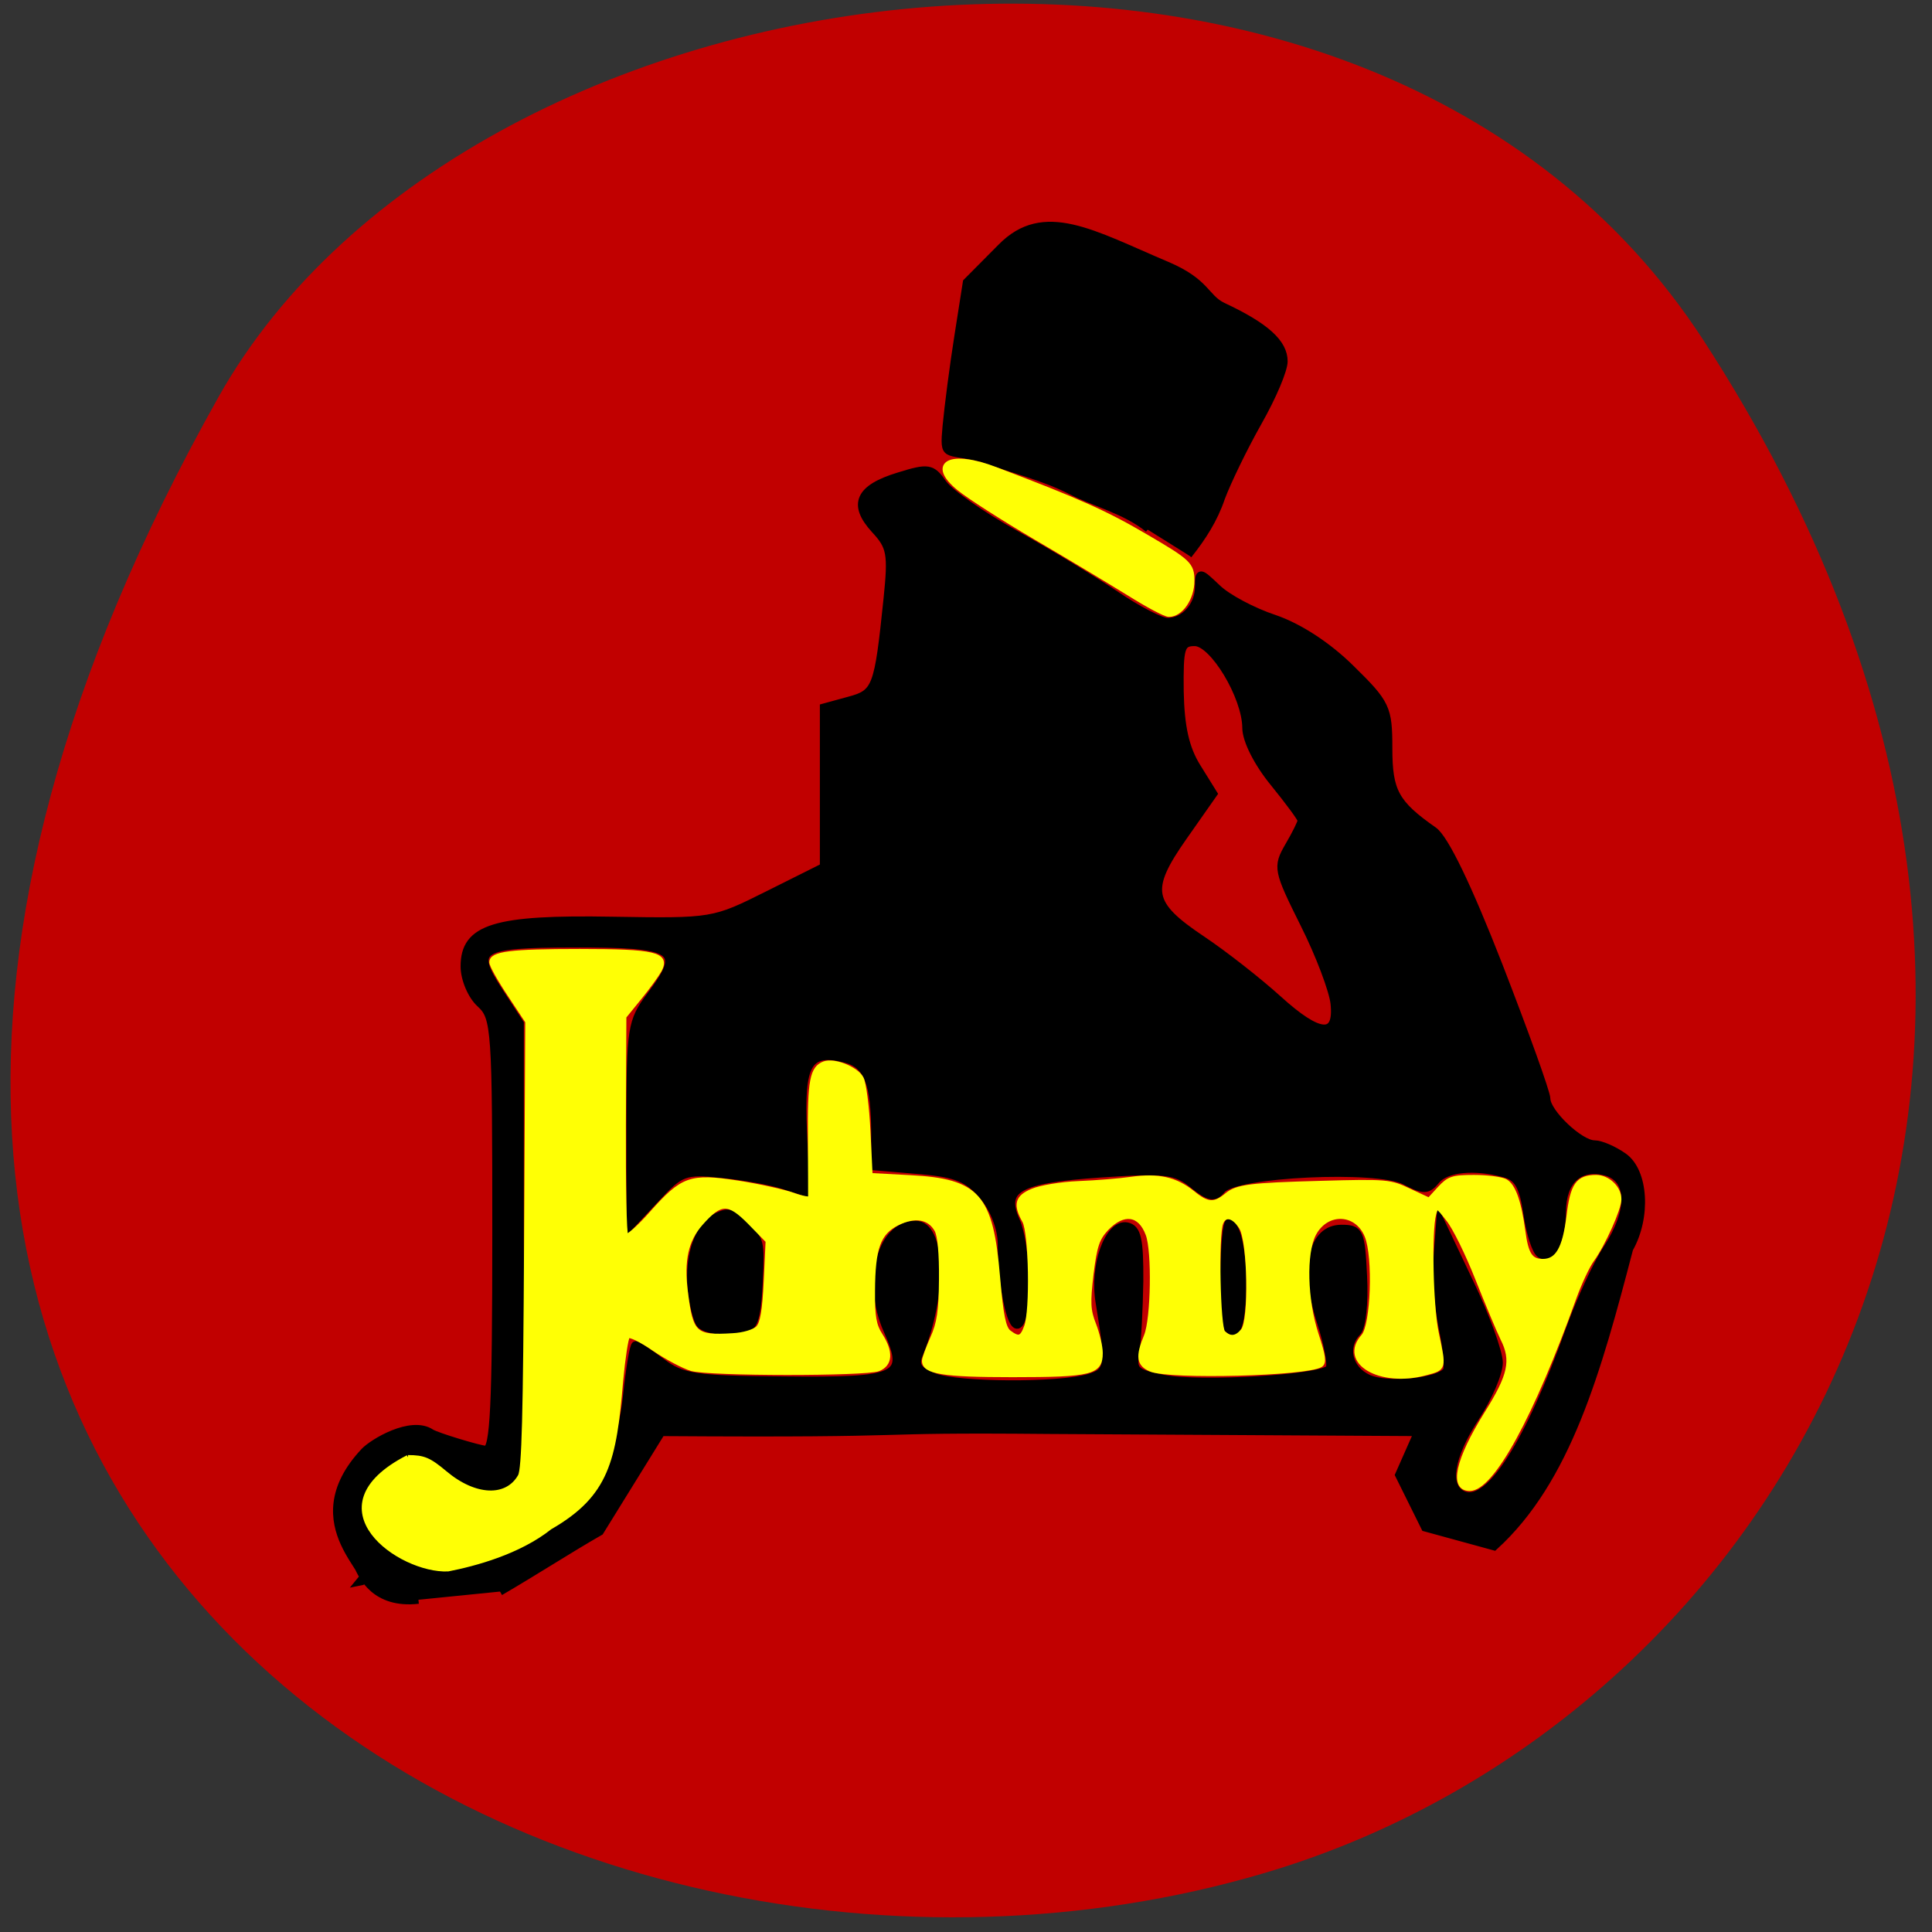 <svg xmlns="http://www.w3.org/2000/svg" viewBox="0 0 32 32"><rect x="0" y="0" width="32" height="32" fill="#333333" stroke="none"/><path d="m 28.21 5.629 c 7.762 11.945 1.496 22.824 -7.293 25.402 c -11.82 3.473 -27.871 -5.652 -17.297 -24.457 c 4.203 -7.473 19.06 -9.449 24.59 -0.945" fill="#c10000"/><g transform="matrix(0.112 0 0 0.114 2.671 0.953)"><g stroke="#000"><path d="m 38.03 224.07 c -6.471 0.722 -8.29 -3.575 -8.92 -4.847 c -2.693 -5.5 24.1 -2.888 28.3 -5.26 c 6.541 -3.678 10.459 -10.313 11.438 -19.388 c 0.455 -4.125 1.014 -7.494 1.294 -7.494 c 0.28 0 2.029 1.134 3.883 2.509 c 3.01 2.234 5 2.509 17.979 2.613 c 17.314 0.172 18.504 -0.413 15.356 -7.357 c -3.148 -7.01 -0.909 -15.263 4.162 -15.263 c 3.918 0 4.197 10.04 0.49 18.941 c -0.63 1.513 -0.035 2.338 2.274 3.197 c 3.498 1.341 18.329 1.409 22.806 0.138 c 3.113 -0.859 3.218 -1.753 1.679 -10.932 c -0.944 -5.397 1.329 -11.619 4.058 -11.1 c 1.504 0.309 1.854 1.891 1.819 7.941 c -0.07 4.16 -0.315 8.869 -0.595 10.45 c -0.455 2.544 0 2.956 4.162 3.747 c 5.457 1.066 23.681 -0.034 24.555 -1.478 c 0.35 -0.516 -0.245 -3.644 -1.329 -6.91 c -2.518 -7.735 -1.224 -13.407 3.078 -13.407 c 2.693 0 2.903 0.413 3.218 6.875 c 0.21 3.781 -0.175 7.425 -0.874 8.113 c -2.099 2.131 -1.329 5.431 1.609 6.772 c 2.833 1.272 10.599 0.516 11.648 -1.134 c 0.28 -0.481 0 -3.3 -0.63 -6.257 c -0.63 -2.991 -0.979 -7.7 -0.735 -10.485 l 0.385 -5.05 l 4.337 8.972 c 2.414 4.916 4.337 10.175 4.337 11.654 c 0 1.513 -1.574 5.088 -3.498 7.975 c -3.813 5.741 -4.477 10.175 -1.714 11.276 c 3.848 1.444 9.619 -7.425 15.705 -24.13 c 1.539 -4.16 3.988 -9.419 5.492 -11.654 c 3.708 -5.569 3.603 -10.244 -0.21 -11.241 c -3.918 -0.963 -6.401 1.306 -6.436 5.81 c -0.035 4.263 -1.539 7.185 -3.218 6.153 c -0.63 -0.378 -1.504 -3.03 -1.924 -5.878 c -0.595 -3.953 -1.364 -5.294 -3.358 -5.81 c -4.477 -1.203 -8.675 -0.791 -10.144 0.997 c -1.224 1.478 -1.854 1.478 -4.582 0.069 c -4.093 -2.097 -25.11 -1.134 -27.11 1.272 c -1.049 1.272 -1.819 1.169 -4.197 -0.722 c -2.588 -2.063 -4.127 -2.234 -13.607 -1.616 c -12.278 0.825 -14.761 2.166 -12.627 6.875 c 1.609 3.506 1.854 14.13 0.35 15.06 c -1.084 0.688 -2.449 -5.775 -2.449 -11.791 c -0.035 -2.2 -1.119 -5.02 -2.763 -6.91 c -2.204 -2.544 -3.953 -3.266 -9.339 -3.713 l -6.611 -0.55 v -4.813 c -0.035 -7.357 -1.119 -10 -4.407 -10.829 c -5.527 -1.375 -6.716 0.653 -6.261 10.519 l 0.42 8.904 l -3.358 -1.066 c -1.819 -0.584 -5.946 -1.306 -9.129 -1.616 c -5.422 -0.55 -6.05 -0.309 -9.619 3.472 l -3.848 4.056 v -14.748 c 0 -13.957 0.175 -14.954 2.938 -18.598 c 5.247 -6.841 3.988 -7.7 -11.508 -7.666 c -13.887 0.034 -14.971 0.722 -10.913 6.875 l 3.148 4.744 v 31.455 c 0 17.291 1.049 33.24 0.28 34.03 c -7.45 7.494 -10.04 -1.134 -10.389 -0.688 l -13.572 16.329 c 3.358 -0.584 -9.619 -8.113 0.7 -18.907 c 1.224 -1.272 6.856 -4.641 9.829 -2.716 c 0.77 0.516 7.276 2.441 8.115 2.441 c 1.224 0 1.539 -6.428 1.539 -31.351 c 0 -29.873 -0.105 -31.455 -2.344 -33.483 c -1.294 -1.134 -2.344 -3.575 -2.344 -5.397 c 0 -5.569 4.442 -6.944 21.897 -6.635 c 14.831 0.241 14.936 0.206 23.05 -3.781 l 8.185 -4.02 v -23.17 l 3.708 -0.997 c 4.058 -1.066 4.337 -1.788 5.702 -14.748 c 0.7 -6.635 0.49 -7.666 -1.854 -10.141 c -3.393 -3.644 -2.344 -5.947 3.533 -7.7 c 4.372 -1.341 4.897 -1.238 6.506 1.031 c 0.944 1.341 5.771 4.675 10.738 7.391 c 4.967 2.716 11.648 6.703 14.866 8.835 c 3.183 2.131 6.646 3.885 7.625 3.885 c 2.518 0 4.652 -2.338 4.652 -5.122 c 0 -2.234 0.07 -2.2 2.693 0.241 c 1.469 1.409 5.282 3.403 8.465 4.435 c 3.603 1.203 7.87 3.919 11.298 7.253 c 5.247 5.05 5.562 5.707 5.562 11.551 c 0 6.291 0.979 8.08 6.681 11.997 c 1.644 1.134 5.072 8.113 9.619 19.56 c 3.883 9.832 7.07 18.529 7.07 19.354 c 0 2.028 4.932 6.635 7.101 6.635 c 0.944 0 2.868 0.825 4.302 1.822 c 3.078 2.131 3.498 8.732 0.839 13.338 c -4.722 17.773 -9.199 33.62 -19.973 43.25 l -10.214 -2.75 l -3.848 -7.632 l 2.798 -6.222 l -54.57 -0.309 c -29.662 -0.275 -15.601 0.584 -57.33 0.309 l -9.09 14.438 c -4.582 2.578 -9.304 5.603 -14.761 8.732 m 123.4 -85.46 c -0.21 -1.891 -2.204 -7.116 -4.477 -11.551 c -3.953 -7.803 -4.058 -8.25 -2.274 -11.276 c 1.049 -1.753 1.889 -3.438 1.889 -3.747 c 0 -0.344 -1.854 -2.785 -4.093 -5.5 c -2.379 -2.853 -4.093 -6.153 -4.093 -7.975 c -0.035 -4.572 -4.862 -12.444 -7.625 -12.444 c -2.064 0 -2.274 0.791 -2.204 7.185 c 0.105 5.122 0.805 8.285 2.553 11.03 l 2.414 3.816 l -4.442 6.222 c -5.527 7.735 -5.142 9.832 2.763 15.02 c 3.288 2.166 8.325 6.05 11.228 8.629 c 6.121 5.466 8.92 5.672 8.36 0.584" stroke-width="1.168"/><g stroke-width="0.767"><path d="m 79.55 184.13 c -0.49 -0.584 -1.084 -2.922 -1.329 -5.191 c -0.49 -4.985 1.119 -9.419 3.953 -10.725 c 1.749 -0.791 2.239 -0.653 4.337 1.341 c 2.274 2.2 2.344 2.406 2.064 8.216 c -0.175 4.263 -0.595 6.188 -1.399 6.703 c -1.749 1.1 -6.576 0.894 -7.625 -0.344"/><path d="m 157.51 184.71 c -0.874 -0.859 -0.595 -15.573 0.28 -15.573 c 1.329 0 2.274 3.678 2.274 8.8 c 0 6.291 -0.839 8.491 -2.553 6.772"/><path d="m 145.87 68.59 c -3.358 -2.681 -7.975 -3.747 -11.333 -5.466 c -4.232 -2.131 -8.78 -3.128 -13.222 -4.744 c -5.492 -1.306 -5.841 0.069 -5.387 -4.847 c 0.28 -2.888 1.049 -8.766 1.749 -13.1 l 1.259 -7.872 l 5.142 -5.088 c 6.436 -6.463 13.782 -1.959 24.73 2.578 c 5.911 2.475 5.702 4.744 8.255 5.947 c 6.436 2.956 9.129 5.397 9.129 8.147 c 0 1.272 -1.644 5.122 -3.848 8.938 c -2.134 3.713 -4.547 8.629 -5.422 10.932 c -1.084 3.163 -2.833 5.81 -4.897 8.354"/></g></g><g fill="#ffff05" stroke="#ffff05"><path d="m 143.14 77.83 c -2.728 -1.65 -8.92 -5.328 -13.782 -8.113 c -4.827 -2.784 -9.969 -6.02 -11.403 -7.185 c -4.407 -3.575 -1.189 -5.156 5.457 -2.647 c 12.382 4.606 16.335 6.36 22.281 9.797 c 6.226 3.575 6.716 4.02 6.716 6.325 c 0 2.509 -1.644 4.881 -3.393 4.881 c -0.525 0 -3.148 -1.375 -5.876 -3.06" stroke-width="0.767"/><path d="m 36.487 203.34 c 2.344 0 3.148 0.344 5.527 2.303 c 4.372 3.61 9.09 3.816 11.02 0.447 c 0.56 -0.997 0.77 -8.766 0.909 -33.655 l 0.175 -32.35 l -2.658 -3.953 c -1.469 -2.166 -2.658 -4.263 -2.658 -4.675 c 0 -1.306 2.868 -1.65 13.08 -1.65 c 11.09 0 13.08 0.447 11.858 2.785 c -0.385 0.688 -1.714 2.509 -2.973 4.02 l -2.274 2.75 l -0.07 15.71 c -0.035 8.629 0.105 15.882 0.35 16.09 c 0.21 0.206 1.889 -1.238 3.708 -3.266 c 4.617 -5.088 5.737 -5.5 12.837 -4.435 c 3.113 0.481 6.751 1.272 8.115 1.753 c 1.364 0.481 2.483 0.688 2.518 0.447 c 0 -0.206 0 -4.125 -0.035 -8.663 c -0.07 -8.354 0.28 -10.175 2.099 -10.863 c 1.469 -0.55 4.792 0.722 5.562 2.166 c 0.385 0.688 0.839 4.125 1.014 7.666 l 0.315 6.394 l 5.841 0.309 c 10.04 0.516 11.998 2.681 13.01 14.507 c 0.49 5.603 0.874 7.425 1.644 8.01 c 1.399 1.031 1.854 0.894 2.483 -0.791 c 0.909 -2.338 0.7 -13.647 -0.28 -15.366 c -1.364 -2.372 -1.084 -3.472 1.224 -4.4 c 1.154 -0.481 4.197 -0.997 6.821 -1.1 c 2.588 -0.103 6.086 -0.378 7.765 -0.619 c 4.058 -0.55 6.611 0 9.164 2.028 c 2.134 1.719 3.148 1.788 4.967 0.309 c 1.504 -1.238 3.533 -1.478 13.922 -1.753 c 9.759 -0.275 10.319 -0.206 13.08 1.1 l 2.938 1.341 l 1.539 -1.65 c 1.364 -1.444 1.924 -1.65 5.107 -1.65 c 1.959 0 4.058 0.275 4.652 0.584 c 1.224 0.653 2.064 2.991 2.658 7.288 c 0.455 3.369 1.084 4.331 2.868 4.331 c 2.134 0 3.183 -1.788 3.778 -6.394 c 0.56 -4.675 1.364 -5.81 4.127 -5.81 c 1.749 0 3.463 1.616 3.428 3.266 c 0 1.375 -2.379 6.566 -4.02 8.8 c -0.665 0.894 -1.819 3.335 -2.588 5.397 c -6.331 17.326 -12.208 27.879 -15.531 27.879 c -2.798 0 -1.854 -4.228 2.449 -11 c 3.533 -5.535 3.988 -7.7 2.379 -10.829 c -0.63 -1.272 -2.309 -5.225 -3.743 -8.766 c -1.434 -3.575 -3.358 -7.425 -4.302 -8.56 c -1.609 -2.028 -1.679 -2.063 -2.029 -0.791 c -0.7 2.441 -0.455 13.476 0.385 17.291 c 1.119 5.191 1.154 5.122 -1.609 5.844 c -6.786 1.822 -12.732 -1.616 -9.304 -5.397 c 1.434 -1.581 1.784 -11.516 0.525 -14.541 c -1.469 -3.575 -5.911 -3.747 -7.765 -0.275 c -1.469 2.785 -1.294 9.557 0.385 14.576 c 1.049 3.163 1.189 4.091 0.595 4.469 c -2.064 1.272 -22.246 1.788 -25.11 0.653 c -1.854 -0.756 -2.029 -1.891 -0.735 -4.95 c 1.014 -2.475 1.189 -12.238 0.245 -14.713 c -1.154 -3.06 -3.568 -3.369 -6.05 -0.825 c -1.364 1.444 -1.714 2.509 -2.239 6.6 c -0.49 4.16 -0.455 5.225 0.385 7.322 c 0.525 1.341 0.979 3.197 0.979 4.125 c 0 2.888 -1.364 3.231 -13.08 3.231 c -10.319 0 -13.08 -0.447 -13.08 -2.097 c 0 -0.344 0.56 -1.822 1.224 -3.3 c 0.979 -2.131 1.259 -3.919 1.294 -8.56 c 0.035 -3.678 -0.21 -6.291 -0.665 -7.116 c -1.049 -1.856 -3.148 -2.234 -5.771 -0.963 c -2.763 1.375 -3.568 3.541 -3.603 9.797 c -0.035 3.713 0.21 5.02 1.119 6.394 c 1.609 2.475 1.504 4.263 -0.315 4.985 c -1.994 0.722 -24.975 0.722 -27.668 -0.034 c -1.154 -0.344 -3.638 -1.616 -5.527 -2.888 c -1.854 -1.272 -3.603 -2.097 -3.848 -1.856 c -0.245 0.275 -0.7 3.197 -1.014 6.532 c -0.979 11.447 -2.029 16.466 -10.494 21.245 c -4.617 3.61 -11.158 5.328 -15.11 6.085 c -7.101 0.309 -20.533 -8.972 -5.946 -16.329 m 51.734 -18.77 c 0.665 -0.653 0.979 -2.509 1.189 -6.772 l 0.28 -5.844 l -2.658 -2.681 c -3.113 -3.094 -4.267 -3.094 -7.171 0.138 c -2.169 2.406 -2.833 5.328 -2.239 9.969 c 0.77 6.05 1.329 6.6 6.891 6.257 c 1.574 -0.069 3.183 -0.55 3.708 -1.066 m 71.74 0.378 c 1.224 -1.478 1.014 -13.03 -0.28 -14.988 c -1.084 -1.684 -2.379 -1.959 -2.903 -0.584 c -0.7 1.788 -0.42 15.09 0.315 15.848 c 0.979 0.963 1.924 0.859 2.868 -0.275" stroke-width="0.581"/></g></g></svg>